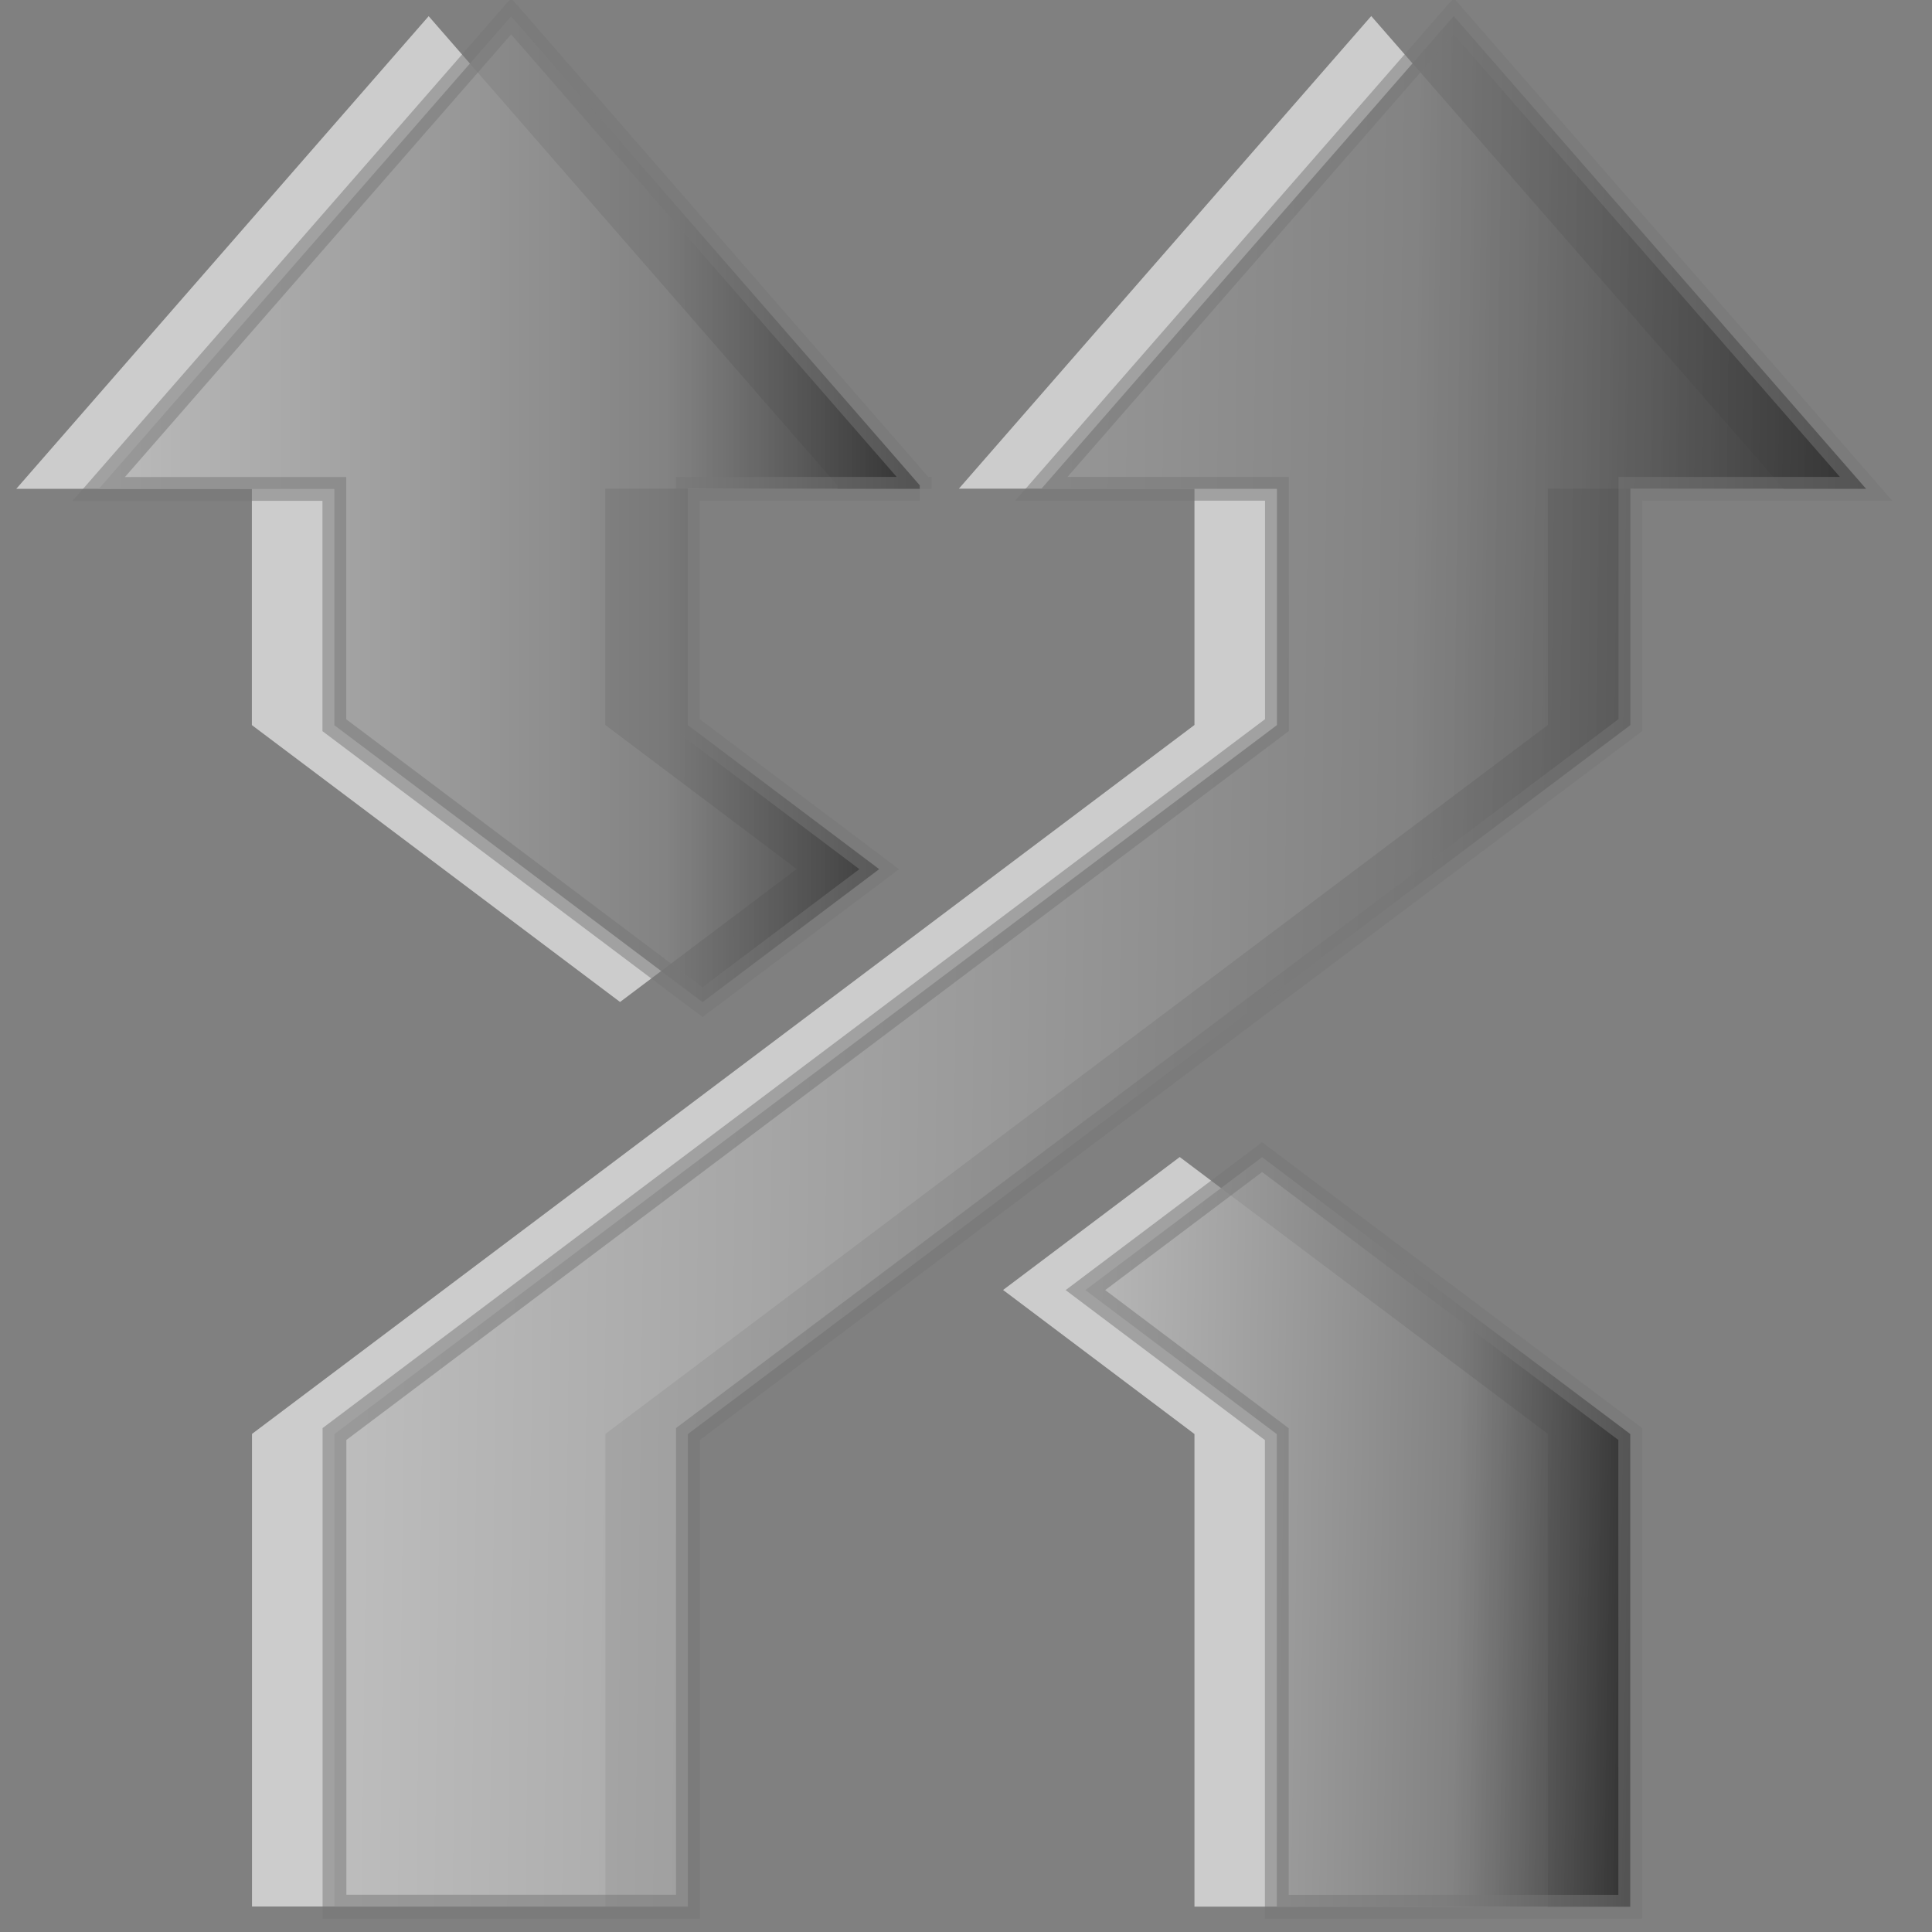 <?xml version="1.0" encoding="UTF-8" standalone="no"?>
<!-- Created with Inkscape (http://www.inkscape.org/) -->

<svg:svg
   xmlns:dc="http://purl.org/dc/elements/1.1/"
   xmlns:cc="http://creativecommons.org/ns#"
   xmlns:rdf="http://www.w3.org/1999/02/22-rdf-syntax-ns#"
   xmlns:svg="http://www.w3.org/2000/svg"
   xmlns:xlink="http://www.w3.org/1999/xlink"
   xmlns:sodipodi="http://sodipodi.sourceforge.net/DTD/sodipodi-0.dtd"
   xmlns:inkscape="http://www.inkscape.org/namespaces/inkscape"
   width="16px"
   height="16px"
   id="svg3979"
   version="1.1"
   inkscape:version="0.48.2 r9819"
   docname="xn-shuffle.svg"
   sodipodi:docname="xn-shuffle.svg">
  <svg:rect width="100%" height="100%" fill="#808080" stroke="none"/>
  <sodipodi:namedview
     pagecolor="#ffffff"
     bordercolor="#666666"
     borderopacity="1"
     objecttolerance="10"
     gridtolerance="10"
     guidetolerance="10"
     inkscape:pageopacity="0"
     inkscape:pageshadow="2"
     inkscape:window-width="1920"
     inkscape:window-height="1146"
     id="namedview21"
     showgrid="false"
     inkscape:zoom="18.1875"
     inkscape:cx="-15.697594"
     inkscape:cy="8.604811"
     inkscape:window-x="0"
     inkscape:window-y="25"
     inkscape:window-maximized="1"
     inkscape:current-layer="layer1" />
  <svg:defs
     id="defs3981">
    <svg:linearGradient
       id="linearGradient4575">
      <svg:stop
         offset="0"
         style="stop-color:#bbbbbb;stop-opacity:0.863;"
         id="stop4577" />
      <svg:stop
         offset="0.705"
         style="stop-color:#777777;stop-opacity:0.863;"
         id="stop4579" />
      <svg:stop
         offset="1"
         style="stop-color:#333333;stop-opacity:1;"
         id="stop4581" />
    </svg:linearGradient>
    <svg:linearGradient
       inkscape:collect="always"
       xlink:href="#linearGradient2867-449-88-871-390-598-476-591-434-148-69"
       id="linearGradient3945"
       gradientUnits="userSpaceOnUse"
       gradientTransform="matrix(-0.41,0,0,0.545,95.556,-7.258)"
       x1="210.244"
       y1="41.161"
       x2="210.244"
       y2="28.209" />
    <svg:linearGradient
       inkscape:collect="always"
       xlink:href="#linearGradient2867-449-88-871-390-598-476-591-434-148-69"
       id="linearGradient3943"
       gradientUnits="userSpaceOnUse"
       gradientTransform="matrix(-0.41,0,0,0.545,95.556,-7.258)"
       x1="219.009"
       y1="26.094"
       x2="219.119"
       y2="16.913" />
    <svg:linearGradient
       inkscape:collect="always"
       xlink:href="#linearGradient2867-449-88-871-390-598-476-591-434-148-69"
       id="linearGradient3024-5"
       gradientUnits="userSpaceOnUse"
       gradientTransform="matrix(-0.41,0,0,0.545,95.556,-7.258)"
       x1="212.483"
       y1="37.143"
       x2="212.703"
       y2="13.488" />
    <svg:linearGradient
       id="linearGradient2867-449-88-871-390-598-476-591-434-148-69">
      <svg:stop
         id="stop4629-22"
         style="stop-color:#49a3d2;stop-opacity:1"
         offset="0" />
      <svg:stop
         id="stop4631-4"
         style="stop-color:#3470b4;stop-opacity:1"
         offset="0.705" />
      <svg:stop
         id="stop4633-7"
         style="stop-color:#1b5699;stop-opacity:1"
         offset="1" />
    </svg:linearGradient>
    <svg:linearGradient
       inkscape:collect="always"
       xlink:href="#linearGradient2867-449-88-871-390-598-476-591-434-148-69"
       id="linearGradient2999"
       gradientUnits="userSpaceOnUse"
       gradientTransform="matrix(-0.41,0,0,0.545,95.556,-7.258)"
       x1="212.483"
       y1="37.143"
       x2="212.703"
       y2="13.488" />
    <svg:linearGradient
       inkscape:collect="always"
       xlink:href="#linearGradient2867-449-88-871-390-598-476-591-434-148-69"
       id="linearGradient3001"
       gradientUnits="userSpaceOnUse"
       gradientTransform="matrix(-0.41,0,0,0.545,95.556,-7.258)"
       x1="219.009"
       y1="26.094"
       x2="219.119"
       y2="16.913" />
    <svg:linearGradient
       inkscape:collect="always"
       xlink:href="#linearGradient2867-449-88-871-390-598-476-591-434-148-69"
       id="linearGradient3003"
       gradientUnits="userSpaceOnUse"
       gradientTransform="matrix(-0.41,0,0,0.545,95.556,-7.258)"
       x1="210.244"
       y1="41.161"
       x2="210.244"
       y2="28.209" />
    <svg:linearGradient
       inkscape:collect="always"
       xlink:href="#linearGradient2867-449-88-871-390-598-476-591-434-148-69"
       id="linearGradient3000"
       gradientUnits="userSpaceOnUse"
       gradientTransform="matrix(0,0.405,0.545,0,-7.258,-78.525)"
       x1="210.244"
       y1="41.161"
       x2="210.244"
       y2="28.209" />
    <svg:linearGradient
       inkscape:collect="always"
       xlink:href="#linearGradient2867-449-88-871-390-598-476-591-434-148-69"
       id="linearGradient3004"
       gradientUnits="userSpaceOnUse"
       gradientTransform="matrix(0,0.405,0.545,0,-7.258,-78.525)"
       x1="219.009"
       y1="26.094"
       x2="219.119"
       y2="16.913" />
    <svg:linearGradient
       inkscape:collect="always"
       xlink:href="#linearGradient2867-449-88-871-390-598-476-591-434-148-69"
       id="linearGradient3007"
       gradientUnits="userSpaceOnUse"
       gradientTransform="matrix(0,0.405,0.545,0,-7.258,-78.525)"
       x1="212.483"
       y1="37.143"
       x2="212.703"
       y2="13.488" />
    <svg:linearGradient
       inkscape:collect="always"
       xlink:href="#linearGradient2867-449-88-871-390-598-476-591-434-148-69"
       id="linearGradient3784"
       gradientUnits="userSpaceOnUse"
       gradientTransform="matrix(0,0.405,0.545,0,-7.258,-78.525)"
       x1="212.483"
       y1="37.143"
       x2="212.703"
       y2="13.488" />
    <svg:linearGradient
       inkscape:collect="always"
       xlink:href="#linearGradient2867-449-88-871-390-598-476-591-434-148-69"
       id="linearGradient3786"
       gradientUnits="userSpaceOnUse"
       gradientTransform="matrix(0,0.405,0.545,0,-7.258,-78.525)"
       x1="219.009"
       y1="26.094"
       x2="219.119"
       y2="16.913" />
    <svg:linearGradient
       inkscape:collect="always"
       xlink:href="#linearGradient2867-449-88-871-390-598-476-591-434-148-69"
       id="linearGradient3788"
       gradientUnits="userSpaceOnUse"
       gradientTransform="matrix(0,0.405,0.545,0,-7.258,-78.525)"
       x1="210.244"
       y1="41.161"
       x2="210.244"
       y2="28.209" />
    <svg:linearGradient
       inkscape:collect="always"
       xlink:href="#linearGradient2867-449-88-871-390-598-476-591-434-148-69"
       id="linearGradient3791"
       gradientUnits="userSpaceOnUse"
       gradientTransform="matrix(0,0.405,-0.545,0,23.258,-78.525)"
       x1="210.244"
       y1="41.161"
       x2="210.244"
       y2="28.209" />
    <svg:linearGradient
       inkscape:collect="always"
       xlink:href="#linearGradient2867-449-88-871-390-598-476-591-434-148-69"
       id="linearGradient3794"
       gradientUnits="userSpaceOnUse"
       gradientTransform="matrix(0,0.405,-0.545,0,23.258,-78.525)"
       x1="219.009"
       y1="26.094"
       x2="219.119"
       y2="16.913" />
    <svg:linearGradient
       inkscape:collect="always"
       xlink:href="#linearGradient2867-449-88-871-390-598-476-591-434-148-69"
       id="linearGradient3797"
       gradientUnits="userSpaceOnUse"
       gradientTransform="matrix(0,0.405,-0.545,0,23.258,-78.525)"
       x1="212.483"
       y1="37.143"
       x2="212.703"
       y2="13.488" />
    <svg:linearGradient
       inkscape:collect="always"
       xlink:href="#linearGradient2867-449-88-871-390-598-476-591-434-148-69"
       id="linearGradient3806"
       gradientUnits="userSpaceOnUse"
       gradientTransform="matrix(0,0.405,-0.545,0,23.258,-78.525)"
       x1="212.483"
       y1="37.143"
       x2="212.703"
       y2="13.488" />
    <svg:linearGradient
       inkscape:collect="always"
       xlink:href="#linearGradient2867-449-88-871-390-598-476-591-434-148-69"
       id="linearGradient3808"
       gradientUnits="userSpaceOnUse"
       gradientTransform="matrix(0,0.405,-0.545,0,23.258,-78.525)"
       x1="219.009"
       y1="26.094"
       x2="219.119"
       y2="16.913" />
    <svg:linearGradient
       inkscape:collect="always"
       xlink:href="#linearGradient2867-449-88-871-390-598-476-591-434-148-69"
       id="linearGradient3810"
       gradientUnits="userSpaceOnUse"
       gradientTransform="matrix(0,0.405,-0.545,0,23.258,-78.525)"
       x1="210.244"
       y1="41.161"
       x2="210.244"
       y2="28.209" />
    <svg:linearGradient
       inkscape:collect="always"
       xlink:href="#linearGradient4575"
       id="linearGradient4566"
       gradientUnits="userSpaceOnUse"
       gradientTransform="matrix(0,0.401,-0.531,0,22.534,-77.716)"
       x1="210.244"
       y1="41.161"
       x2="210.244"
       y2="28.209" />
    <svg:linearGradient
       inkscape:collect="always"
       xlink:href="#linearGradient4575"
       id="linearGradient4569"
       gradientUnits="userSpaceOnUse"
       gradientTransform="matrix(0,0.401,-0.531,0,22.534,-77.716)"
       x1="219.009"
       y1="26.094"
       x2="219.119"
       y2="16.913" />
    <svg:linearGradient
       inkscape:collect="always"
       xlink:href="#linearGradient4575"
       id="linearGradient4572"
       gradientUnits="userSpaceOnUse"
       gradientTransform="matrix(0,0.401,-0.531,0,22.534,-77.716)"
       x1="212.483"
       y1="37.143"
       x2="212.703"
       y2="13.488" />
  </svg:defs>
  <namedview
     id="base"
     pagecolor="#ffffff"
     bordercolor="#666666"
     borderopacity="1.0"
     inkscape:pageopacity="0.0"
     inkscape:pageshadow="2"
     inkscape:zoom="22.197802"
     inkscape:cx="0.99480192"
     inkscape:cy="8"
     inkscape:current-layer="layer1"
     showgrid="true"
     inkscape:grid-bbox="true"
     inkscape:document-units="px"
     inkscape:window-width="1920"
     inkscape:window-height="1151"
     inkscape:window-x="0"
     inkscape:window-y="25"
     inkscape:window-maximized="1" />
  <svg:g
     id="layer1"
     inkscape:label="Layer 1"
     inkscape:groupmode="layer">
    <svg:g
       id="g4597">
      <svg:path
         id="path3826-1"
         d="m 14.77,4.047 -1.951,0 0,1.957 -7.805,5.871 0,3.914 -2.927,0 0,-3.914 7.805,-5.871 0,-1.957 -1.951,0 3.415,-3.914 3.415,3.914 z m -1.951,11.743 -2.927,0 0,-3.914 -1.585,-1.193 1.463,-1.101 3.049,2.293 0,3.914 z M 6.934,4.047 l -1.921,0 0,1.957 1.585,1.193 -1.463,1.101 -3.049,-2.293 0,-1.957 -1.951,0 3.415,-3.914 3.384,3.884 0,0.031 z"
         style="opacity:0.6;color:#000000;fill:#ffffff;fill-opacity:1;fill-rule:nonzero;stroke:none;stroke-width:1;marker:none;visibility:visible;display:inline;overflow:visible;enable-background:accumulate"
         inkscape:connector-curvature="0" />
      <svg:path
         id="path3941"
         d="m 15.453,4.048 -1.951,0 0,1.957 -7.805,5.871 0,3.914 -2.927,0 0,-3.914 7.805,-5.871 0,-1.957 -1.951,0 3.415,-3.914 3.415,3.914 z"
         style="color:#000000;fill:url(#linearGradient4572);fill-opacity:1;fill-rule:nonzero;stroke:#777777;stroke-width:0.197;stroke-miterlimit:4;stroke-opacity:0.502;stroke-dasharray:none;marker:none;visibility:visible;display:inline;overflow:visible;enable-background:accumulate"
         inkscape:connector-curvature="0" />
      <svg:path
         id="path3939"
         d="m 13.501,15.791 -2.927,0 0,-3.914 -1.585,-1.193 1.463,-1.101 3.049,2.293 0,3.914 z"
         style="color:#000000;fill:url(#linearGradient4569);fill-opacity:1;fill-rule:nonzero;stroke:#777777;stroke-width:0.197;stroke-miterlimit:4;stroke-opacity:0.502;stroke-dasharray:none;marker:none;visibility:visible;display:inline;overflow:visible;enable-background:accumulate"
         inkscape:connector-curvature="0" />
      <svg:path
         id="path3826"
         d="m 7.617,4.048 -1.921,0 0,1.957 1.585,1.193 -1.463,1.101 -3.049,-2.293 0,-1.957 -1.951,0 3.415,-3.914 3.384,3.884 0,0.031 z"
         style="color:#000000;fill:url(#linearGradient4566);fill-opacity:1;fill-rule:nonzero;stroke:#777777;stroke-width:0.197;stroke-miterlimit:4;stroke-opacity:0.502;stroke-dasharray:none;marker:none;visibility:visible;display:inline;overflow:visible;enable-background:accumulate"
         inkscape:connector-curvature="0" />
    </svg:g>
  </svg:g>
</svg:svg>

